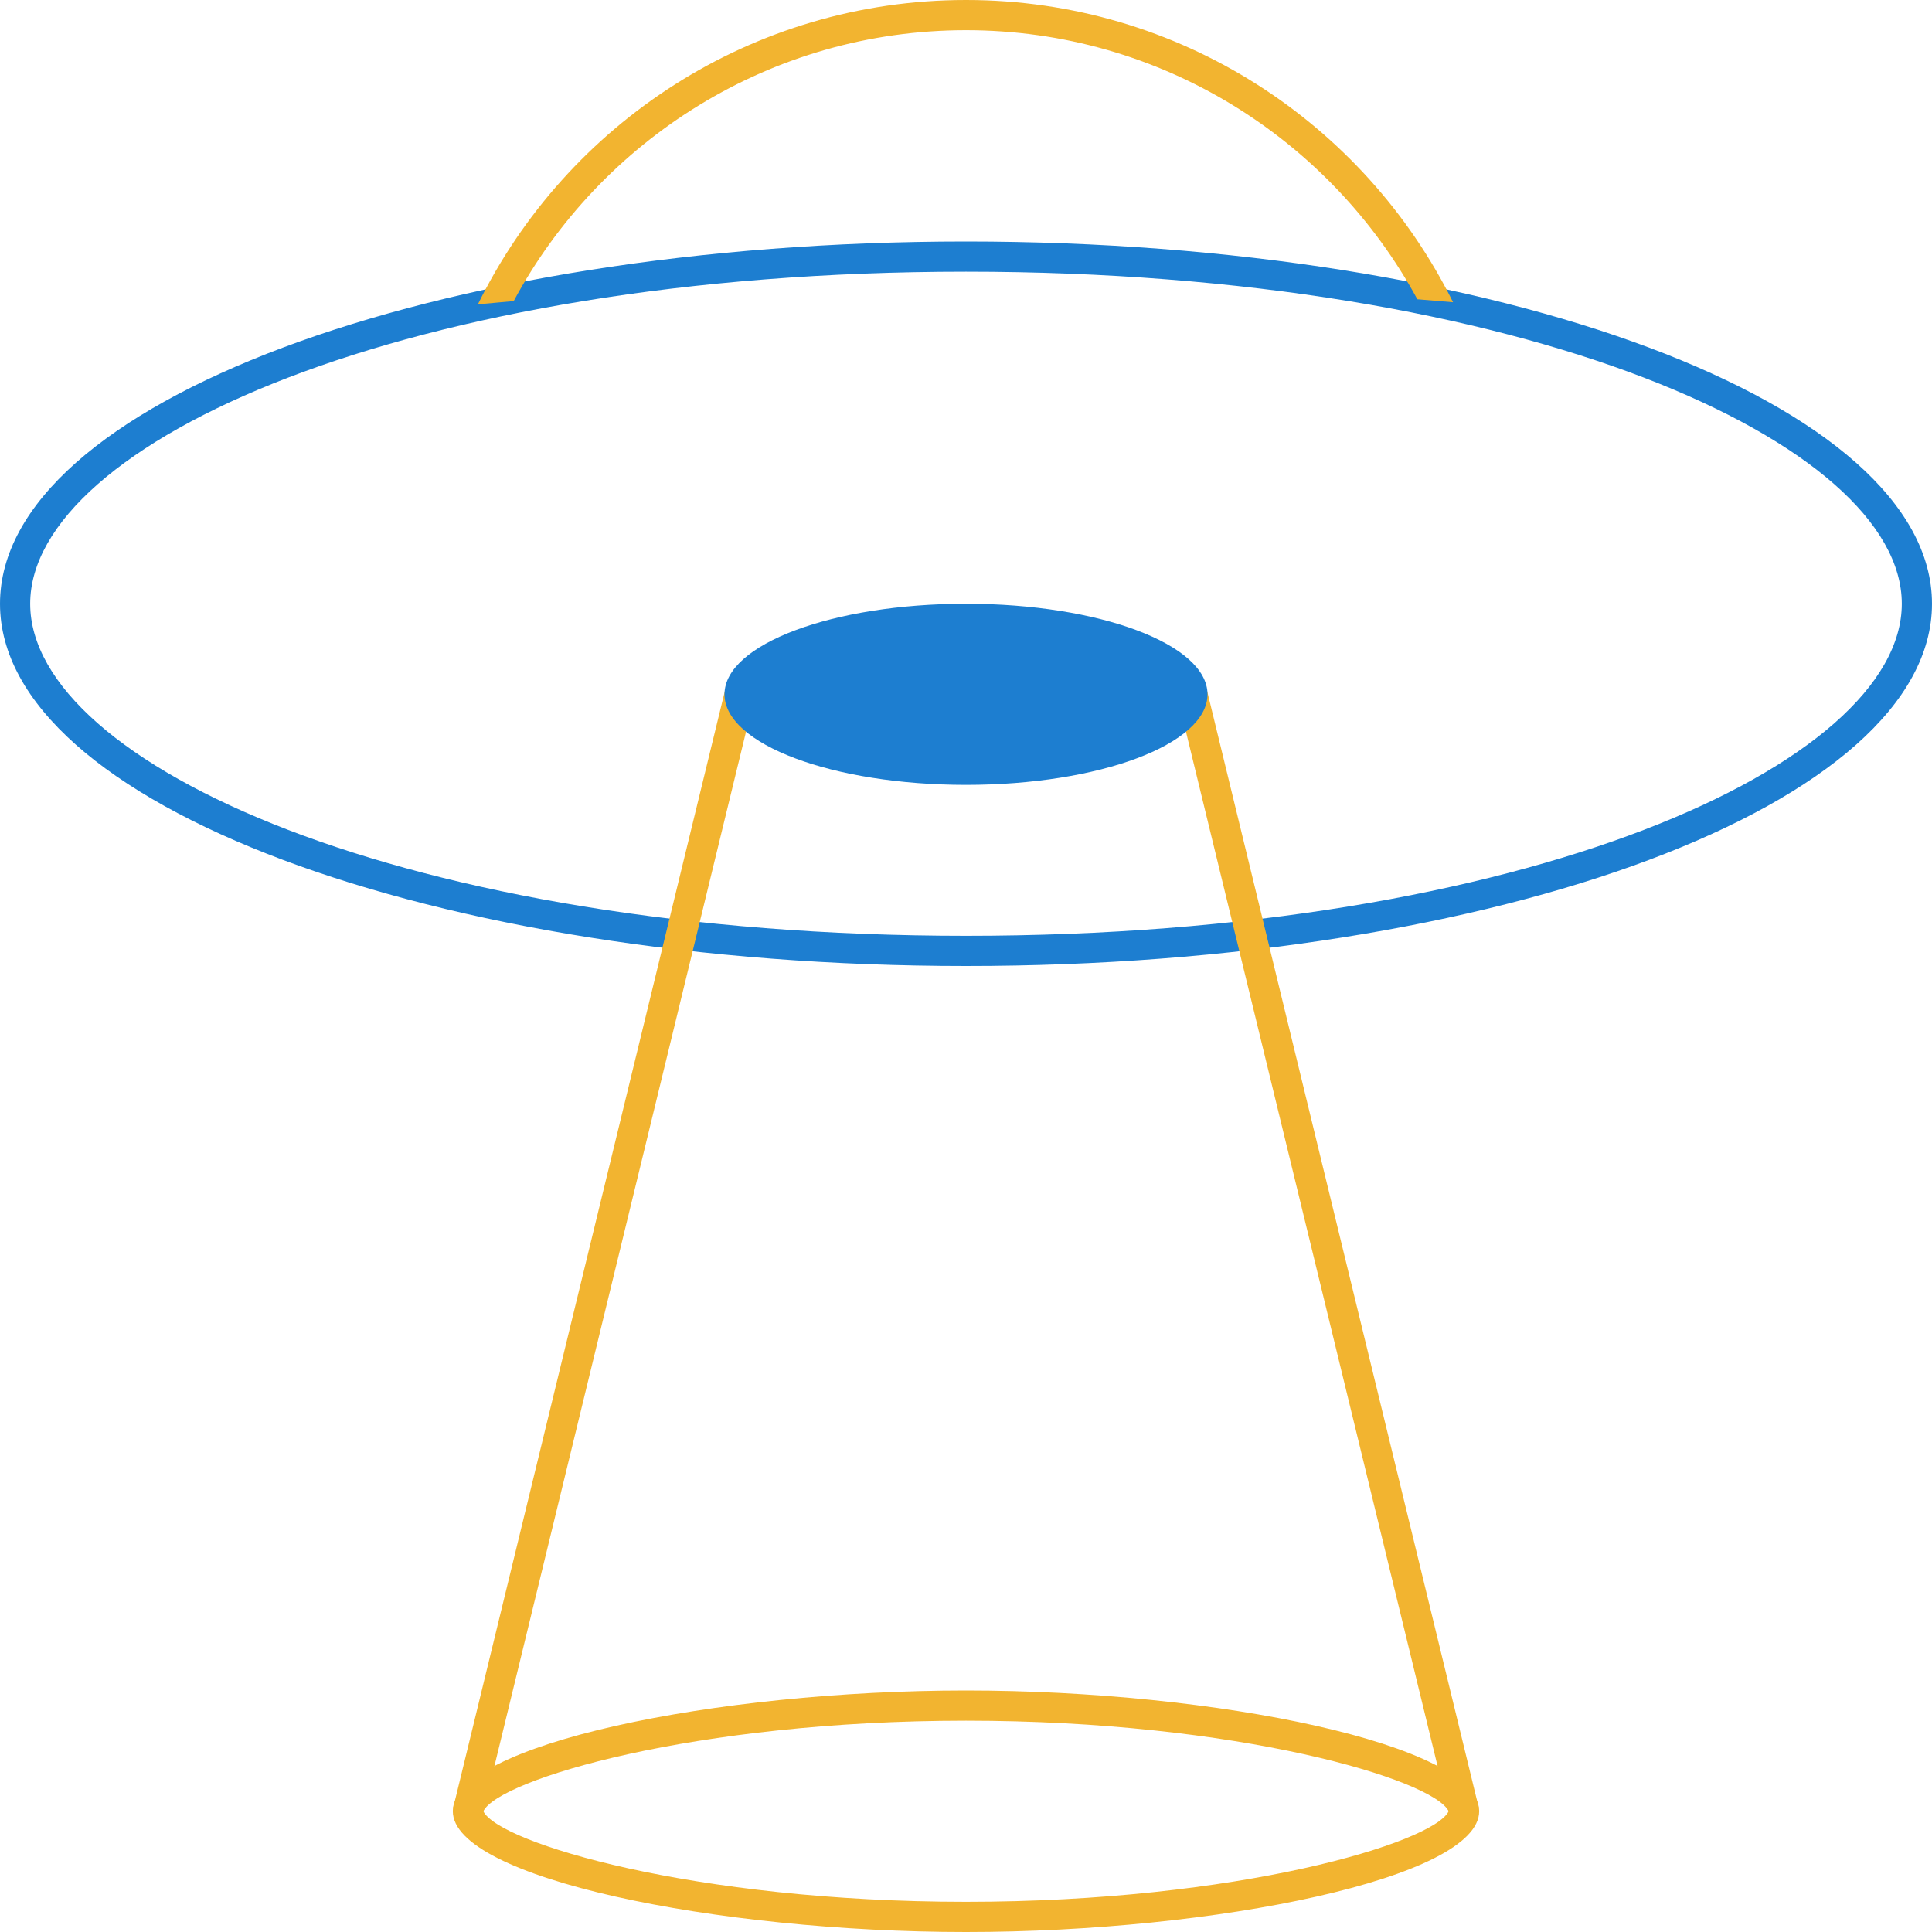 <svg width="64" height="64" viewBox="0 0 64 64" xmlns="http://www.w3.org/2000/svg"><g fill="none" fill-rule="evenodd"><path d="M32 8C14.327 8 0 13.373 0 20s14.327 12 32 12c17.673 0 32-5.373 32-12S49.673 8 32 8m0 1c18.543 0 31 5.688 31 11S50.543 31 32 31 1 25.312 1 20 13.457 9 32 9" fill="#1d7ed0"/><path d="M32 1c6.449 0 12.07 3.609 14.951 8.913l1.184.099C45.192 4.079 39.072 0 32 0c-7.099 0-13.239 4.11-16.169 10.081l1.186-.108C19.888 4.636 25.527 1 32 1m0 55c-8.284 0-17 1.791-17 4s8.716 4 17 4 17-1.791 17-4-8.716-4-17-4m0 1c8.995 0 15.474 1.948 15.989 3-.515 1.052-6.994 3-15.989 3-8.995 0-15.474-1.948-15.989-3 .515-1.052 6.994-3 15.989-3" fill="#f2b430"/><path d="M15.986 60.118l-.972-.236 9-37 .972.236-9 37zm32.028 0l-9-37 .972-.236 9 37-.972.236z" fill="#f2b430"/><path d="M40 23c0 1.657-3.582 3-8 3s-8-1.343-8-3 3.582-3 8-3 8 1.343 8 3" fill="#1d7ed0"/></g></svg>
